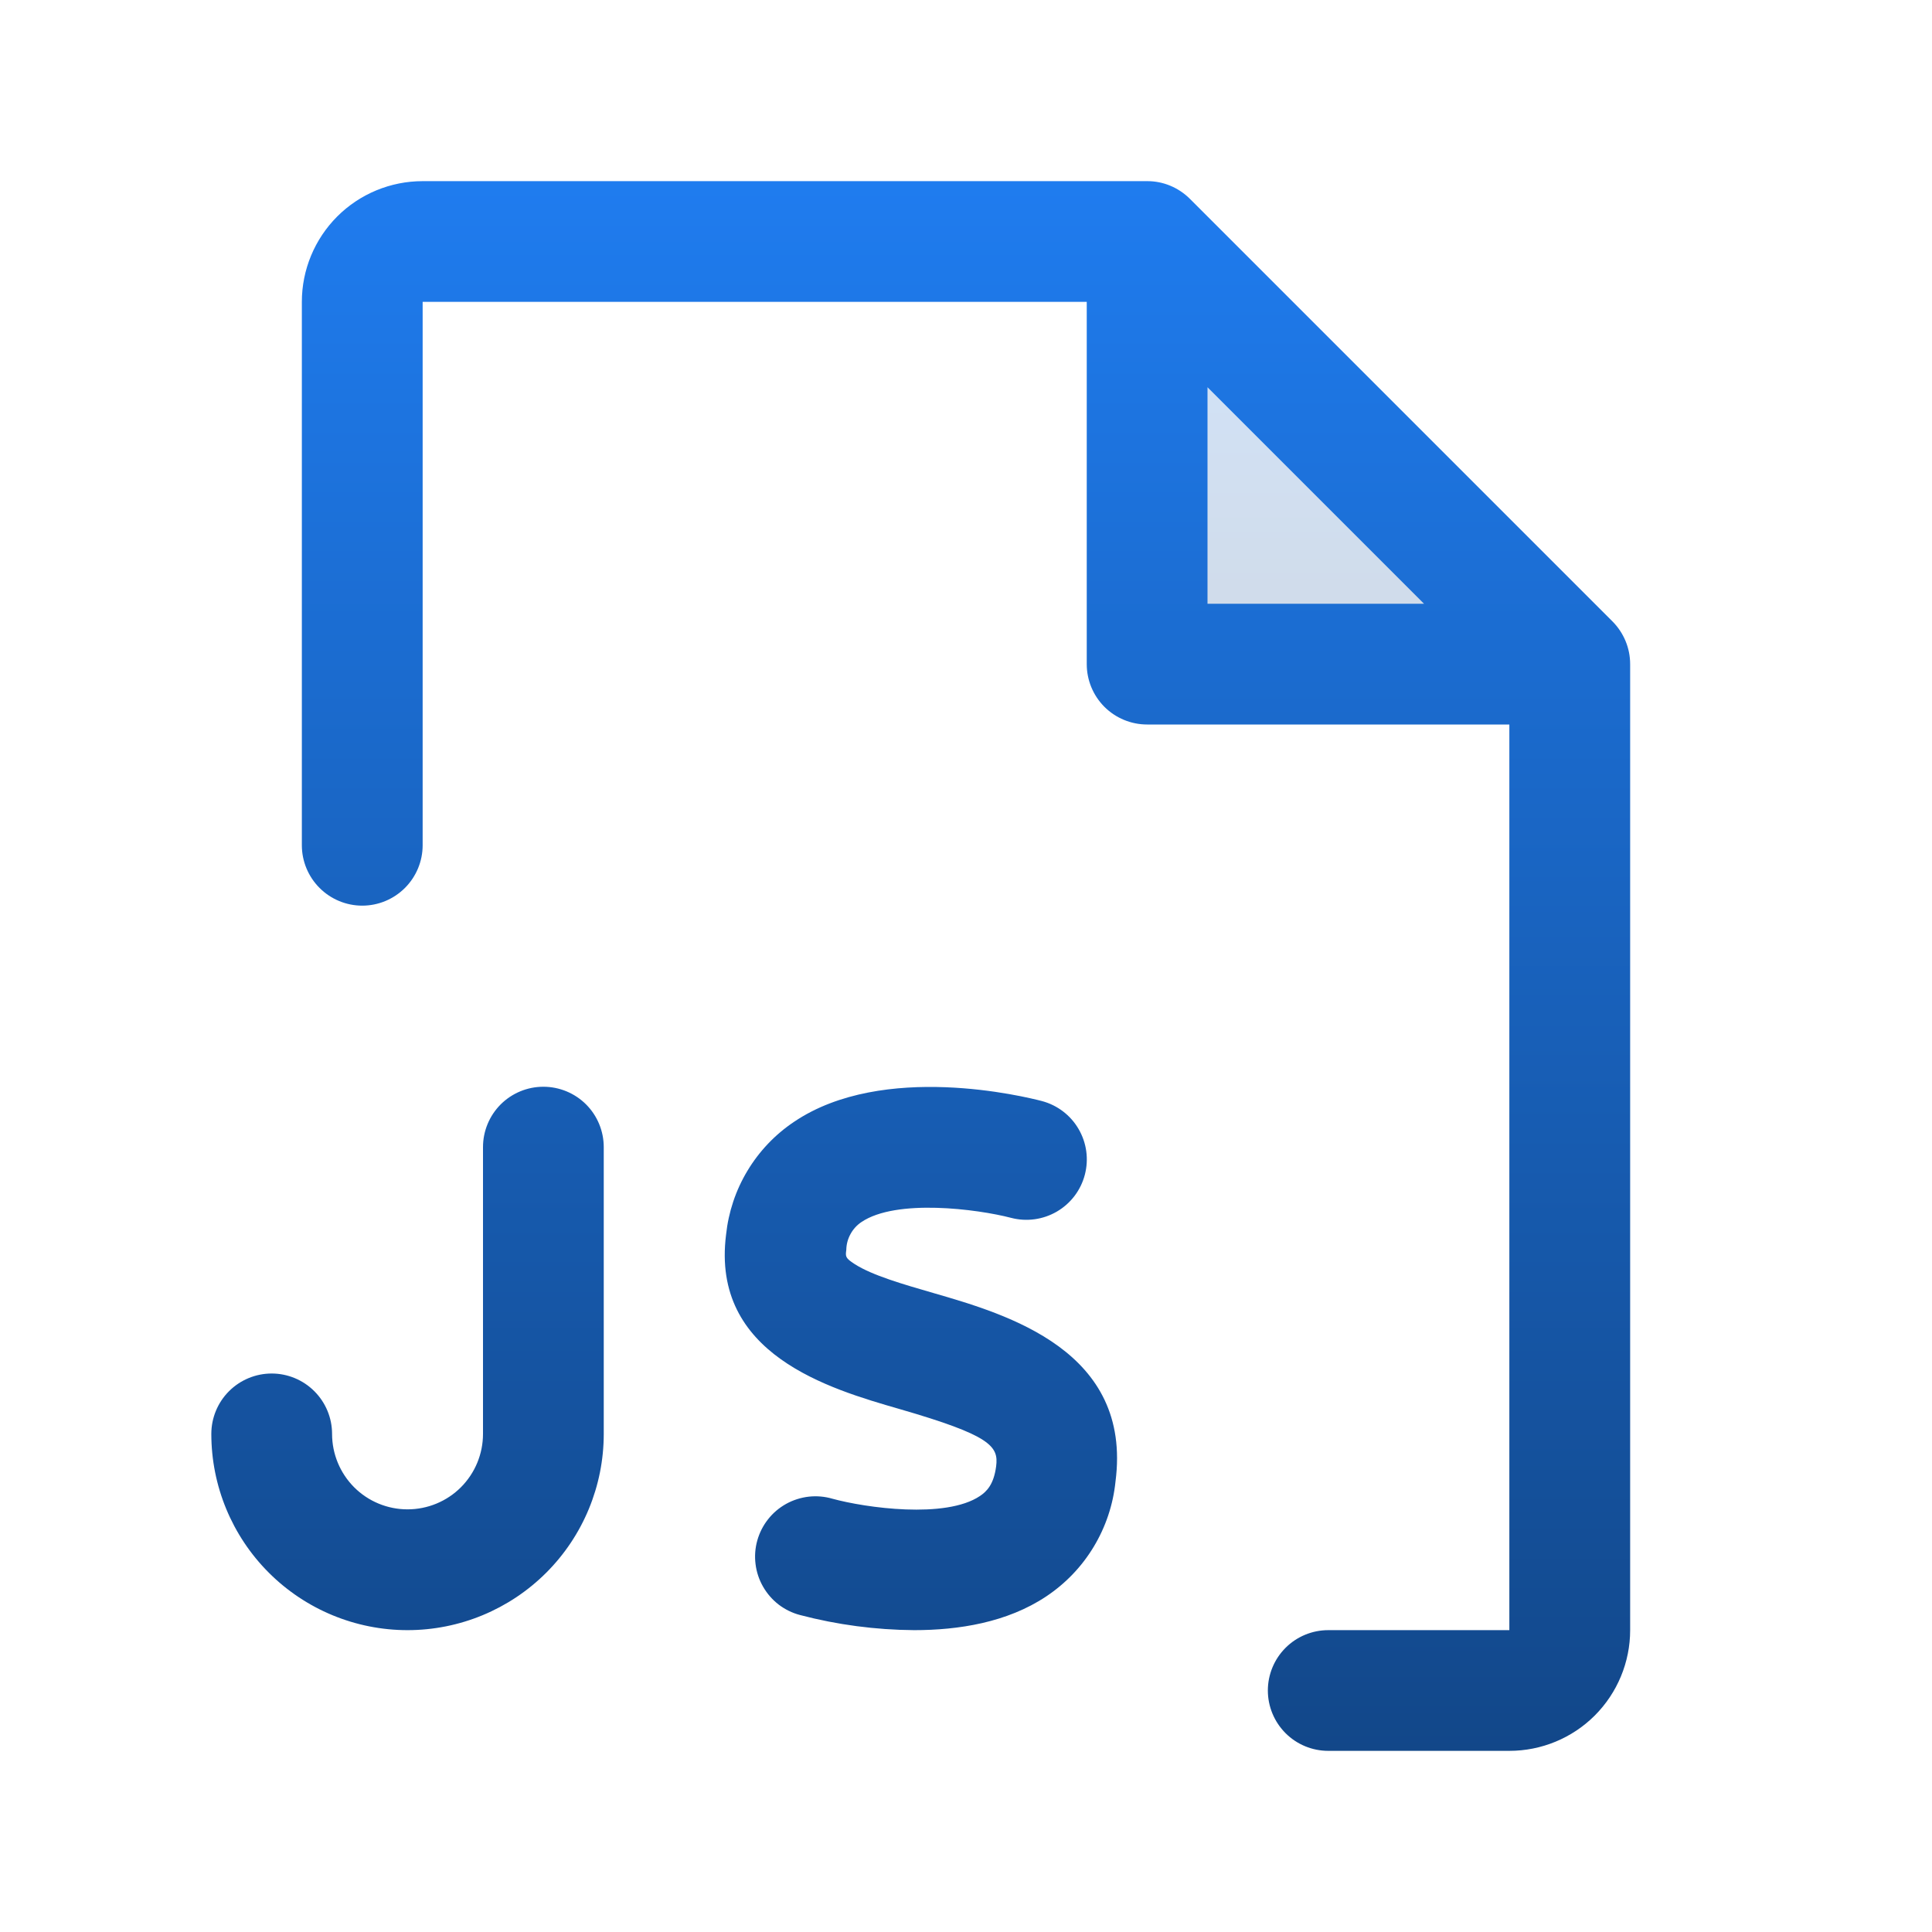 <svg width="42" height="42" viewBox="0 0 42 42" fill="none" xmlns="http://www.w3.org/2000/svg">
<path opacity="0.2" d="M34.125 14.438H24.938V5.25L34.125 14.438Z" fill="url(#paint0_linear_1577_349)"/>
<path d="M35.054 13.509L25.866 4.321C25.744 4.2 25.599 4.103 25.44 4.037C25.281 3.971 25.11 3.937 24.938 3.938H9.188C8.491 3.938 7.824 4.214 7.331 4.706C6.839 5.199 6.562 5.866 6.562 6.562V18.375C6.562 18.723 6.701 19.057 6.947 19.303C7.193 19.549 7.527 19.688 7.875 19.688C8.223 19.688 8.557 19.549 8.803 19.303C9.049 19.057 9.188 18.723 9.188 18.375V6.562H23.625V14.438C23.625 14.786 23.763 15.119 24.009 15.366C24.256 15.612 24.589 15.75 24.938 15.75H32.812V35.438H28.875C28.527 35.438 28.193 35.576 27.947 35.822C27.701 36.068 27.562 36.402 27.562 36.75C27.562 37.098 27.701 37.432 27.947 37.678C28.193 37.924 28.527 38.062 28.875 38.062H32.812C33.509 38.062 34.176 37.786 34.669 37.294C35.161 36.801 35.438 36.134 35.438 35.438V14.438C35.438 14.265 35.404 14.094 35.338 13.935C35.272 13.776 35.175 13.631 35.054 13.509ZM26.25 8.418L30.957 13.125H26.25V8.418ZM24.25 32.207C24.199 32.709 24.037 33.194 23.776 33.626C23.516 34.058 23.163 34.426 22.742 34.706C21.891 35.273 20.836 35.438 19.873 35.438C19.035 35.432 18.201 35.322 17.391 35.109C17.223 35.065 17.065 34.987 16.927 34.882C16.79 34.776 16.674 34.643 16.588 34.492C16.502 34.342 16.446 34.175 16.425 34.003C16.403 33.83 16.416 33.655 16.463 33.488C16.51 33.321 16.589 33.164 16.697 33.028C16.804 32.891 16.938 32.778 17.09 32.693C17.242 32.609 17.409 32.556 17.582 32.536C17.755 32.517 17.929 32.532 18.096 32.581C18.815 32.778 20.557 33.024 21.303 32.522C21.448 32.425 21.604 32.273 21.655 31.877C21.712 31.439 21.538 31.205 19.558 30.632C18.024 30.189 15.456 29.446 15.784 26.841C15.836 26.349 15.994 25.874 16.25 25.45C16.505 25.026 16.85 24.663 17.261 24.388C19.203 23.075 22.299 23.845 22.647 23.935C22.984 24.024 23.272 24.242 23.447 24.543C23.623 24.844 23.672 25.202 23.583 25.539C23.495 25.876 23.276 26.163 22.975 26.339C22.674 26.514 22.316 26.563 21.98 26.475C21.243 26.283 19.481 26.055 18.726 26.567C18.627 26.633 18.546 26.723 18.489 26.828C18.431 26.933 18.4 27.049 18.398 27.169C18.378 27.316 18.375 27.348 18.58 27.48C18.959 27.725 19.638 27.92 20.294 28.11C21.901 28.575 24.618 29.367 24.25 32.207ZM13.125 24.938V31.172C13.125 32.303 12.676 33.388 11.876 34.188C11.076 34.988 9.991 35.438 8.859 35.438C7.728 35.438 6.643 34.988 5.843 34.188C5.043 33.388 4.594 32.303 4.594 31.172C4.594 30.824 4.732 30.49 4.978 30.244C5.224 29.998 5.558 29.859 5.906 29.859C6.254 29.859 6.588 29.998 6.834 30.244C7.08 30.49 7.219 30.824 7.219 31.172C7.219 31.607 7.392 32.024 7.699 32.332C8.007 32.64 8.424 32.812 8.859 32.812C9.294 32.812 9.712 32.64 10.02 32.332C10.327 32.024 10.5 31.607 10.5 31.172V24.938C10.5 24.589 10.638 24.256 10.884 24.009C11.131 23.763 11.464 23.625 11.812 23.625C12.161 23.625 12.494 23.763 12.741 24.009C12.987 24.256 13.125 24.589 13.125 24.938Z" fill="url(#paint1_linear_1577_349)"/>
<defs>
<linearGradient id="paint0_linear_1577_349" x1="29.531" y1="5.25" x2="29.531" y2="14.438" gradientUnits="userSpaceOnUse">
<stop stop-color="#1F7CEF"/>
<stop offset="1" stop-color="#124789"/>
</linearGradient>
<linearGradient id="paint1_linear_1577_349" x1="20.016" y1="3.938" x2="20.016" y2="38.062" gradientUnits="userSpaceOnUse">
<stop stop-color="#1F7CEF"/>
<stop offset="1" stop-color="#124789"/>
</linearGradient>
</defs>
</svg>
